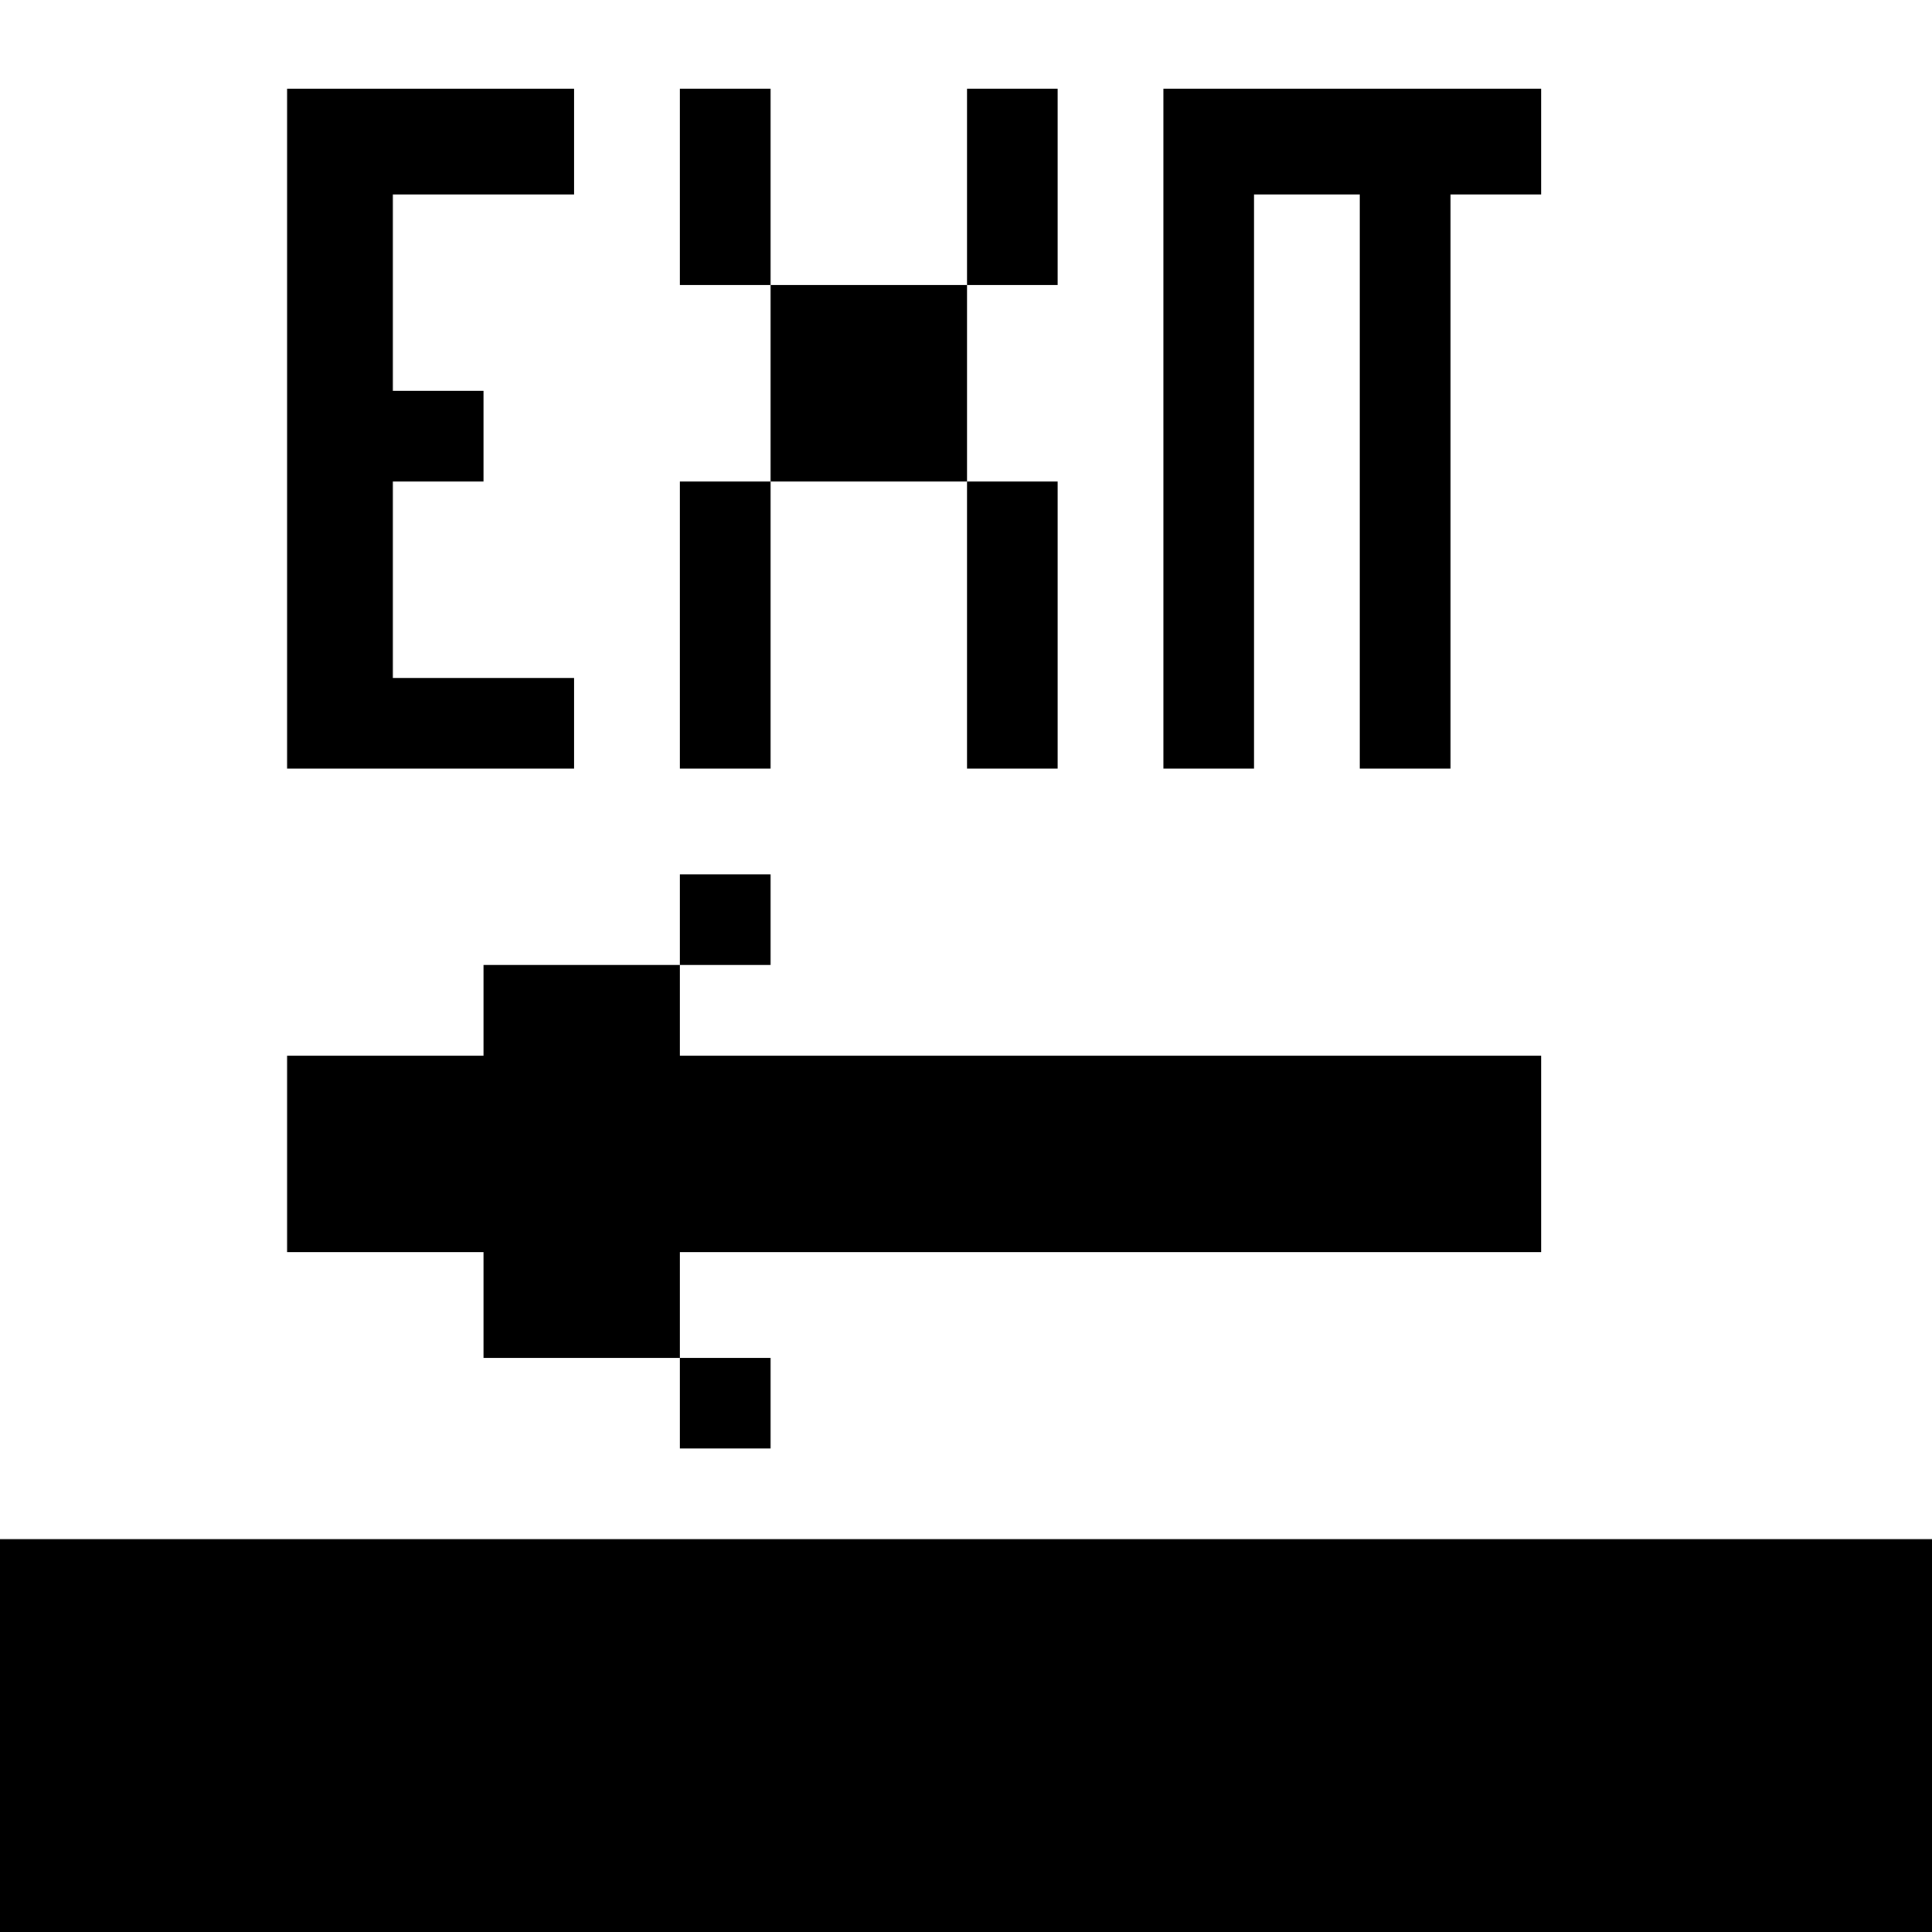 <?xml version="1.0" standalone="no"?>
<!DOCTYPE svg PUBLIC "-//W3C//DTD SVG 20010904//EN"
 "http://www.w3.org/TR/2001/REC-SVG-20010904/DTD/svg10.dtd">
<svg version="1.0" xmlns="http://www.w3.org/2000/svg"
 width="468pt" height="468pt" viewBox="0 0 468 468"
 preserveAspectRatio="xMidYMid meet">
<g transform="translate(0,468) scale(0.366,-0.366)"
fill="#000000" stroke="none">
<path d="M190 995 l0 -225 95 0 95 0 0 30 0 30 -60 0 -60 0 0 65 0 65 30 0 30
0 0 30 0 30 -30 0 -30 0 0 65 0 65 60 0 60 0 0 35 0 35 -95 0 -95 0 0 -225z"/>
<path d="M450 1155 l0 -65 30 0 30 0 0 -65 0 -65 -30 0 -30 0 0 -95 0 -95 30
0 30 0 0 95 0 95 65 0 65 0 0 -95 0 -95 30 0 30 0 0 95 0 95 -30 0 -30 0 0 65
0 65 30 0 30 0 0 65 0 65 -30 0 -30 0 0 -65 0 -65 -65 0 -65 0 0 65 0 65 -30
0 -30 0 0 -65z"/>
<path d="M770 995 l0 -225 30 0 30 0 0 190 0 190 35 0 35 0 0 -190 0 -190 30
0 30 0 0 190 0 190 30 0 30 0 0 35 0 35 -125 0 -125 0 0 -225z"/>
<path d="M450 670 l0 -30 -65 0 -65 0 0 -30 0 -30 -65 0 -65 0 0 -65 0 -65 65
0 65 0 0 -35 0 -35 65 0 65 0 0 -30 0 -30 30 0 30 0 0 30 0 30 -30 0 -30 0 0
35 0 35 285 0 285 0 0 65 0 65 -285 0 -285 0 0 30 0 30 30 0 30 0 0 30 0 30
-30 0 -30 0 0 -30z"/>
<path d="M0 130 l0 -130 640 0 640 0 0 130 0 130 -640 0 -640 0 0 -130z"/>
</g>
</svg>
